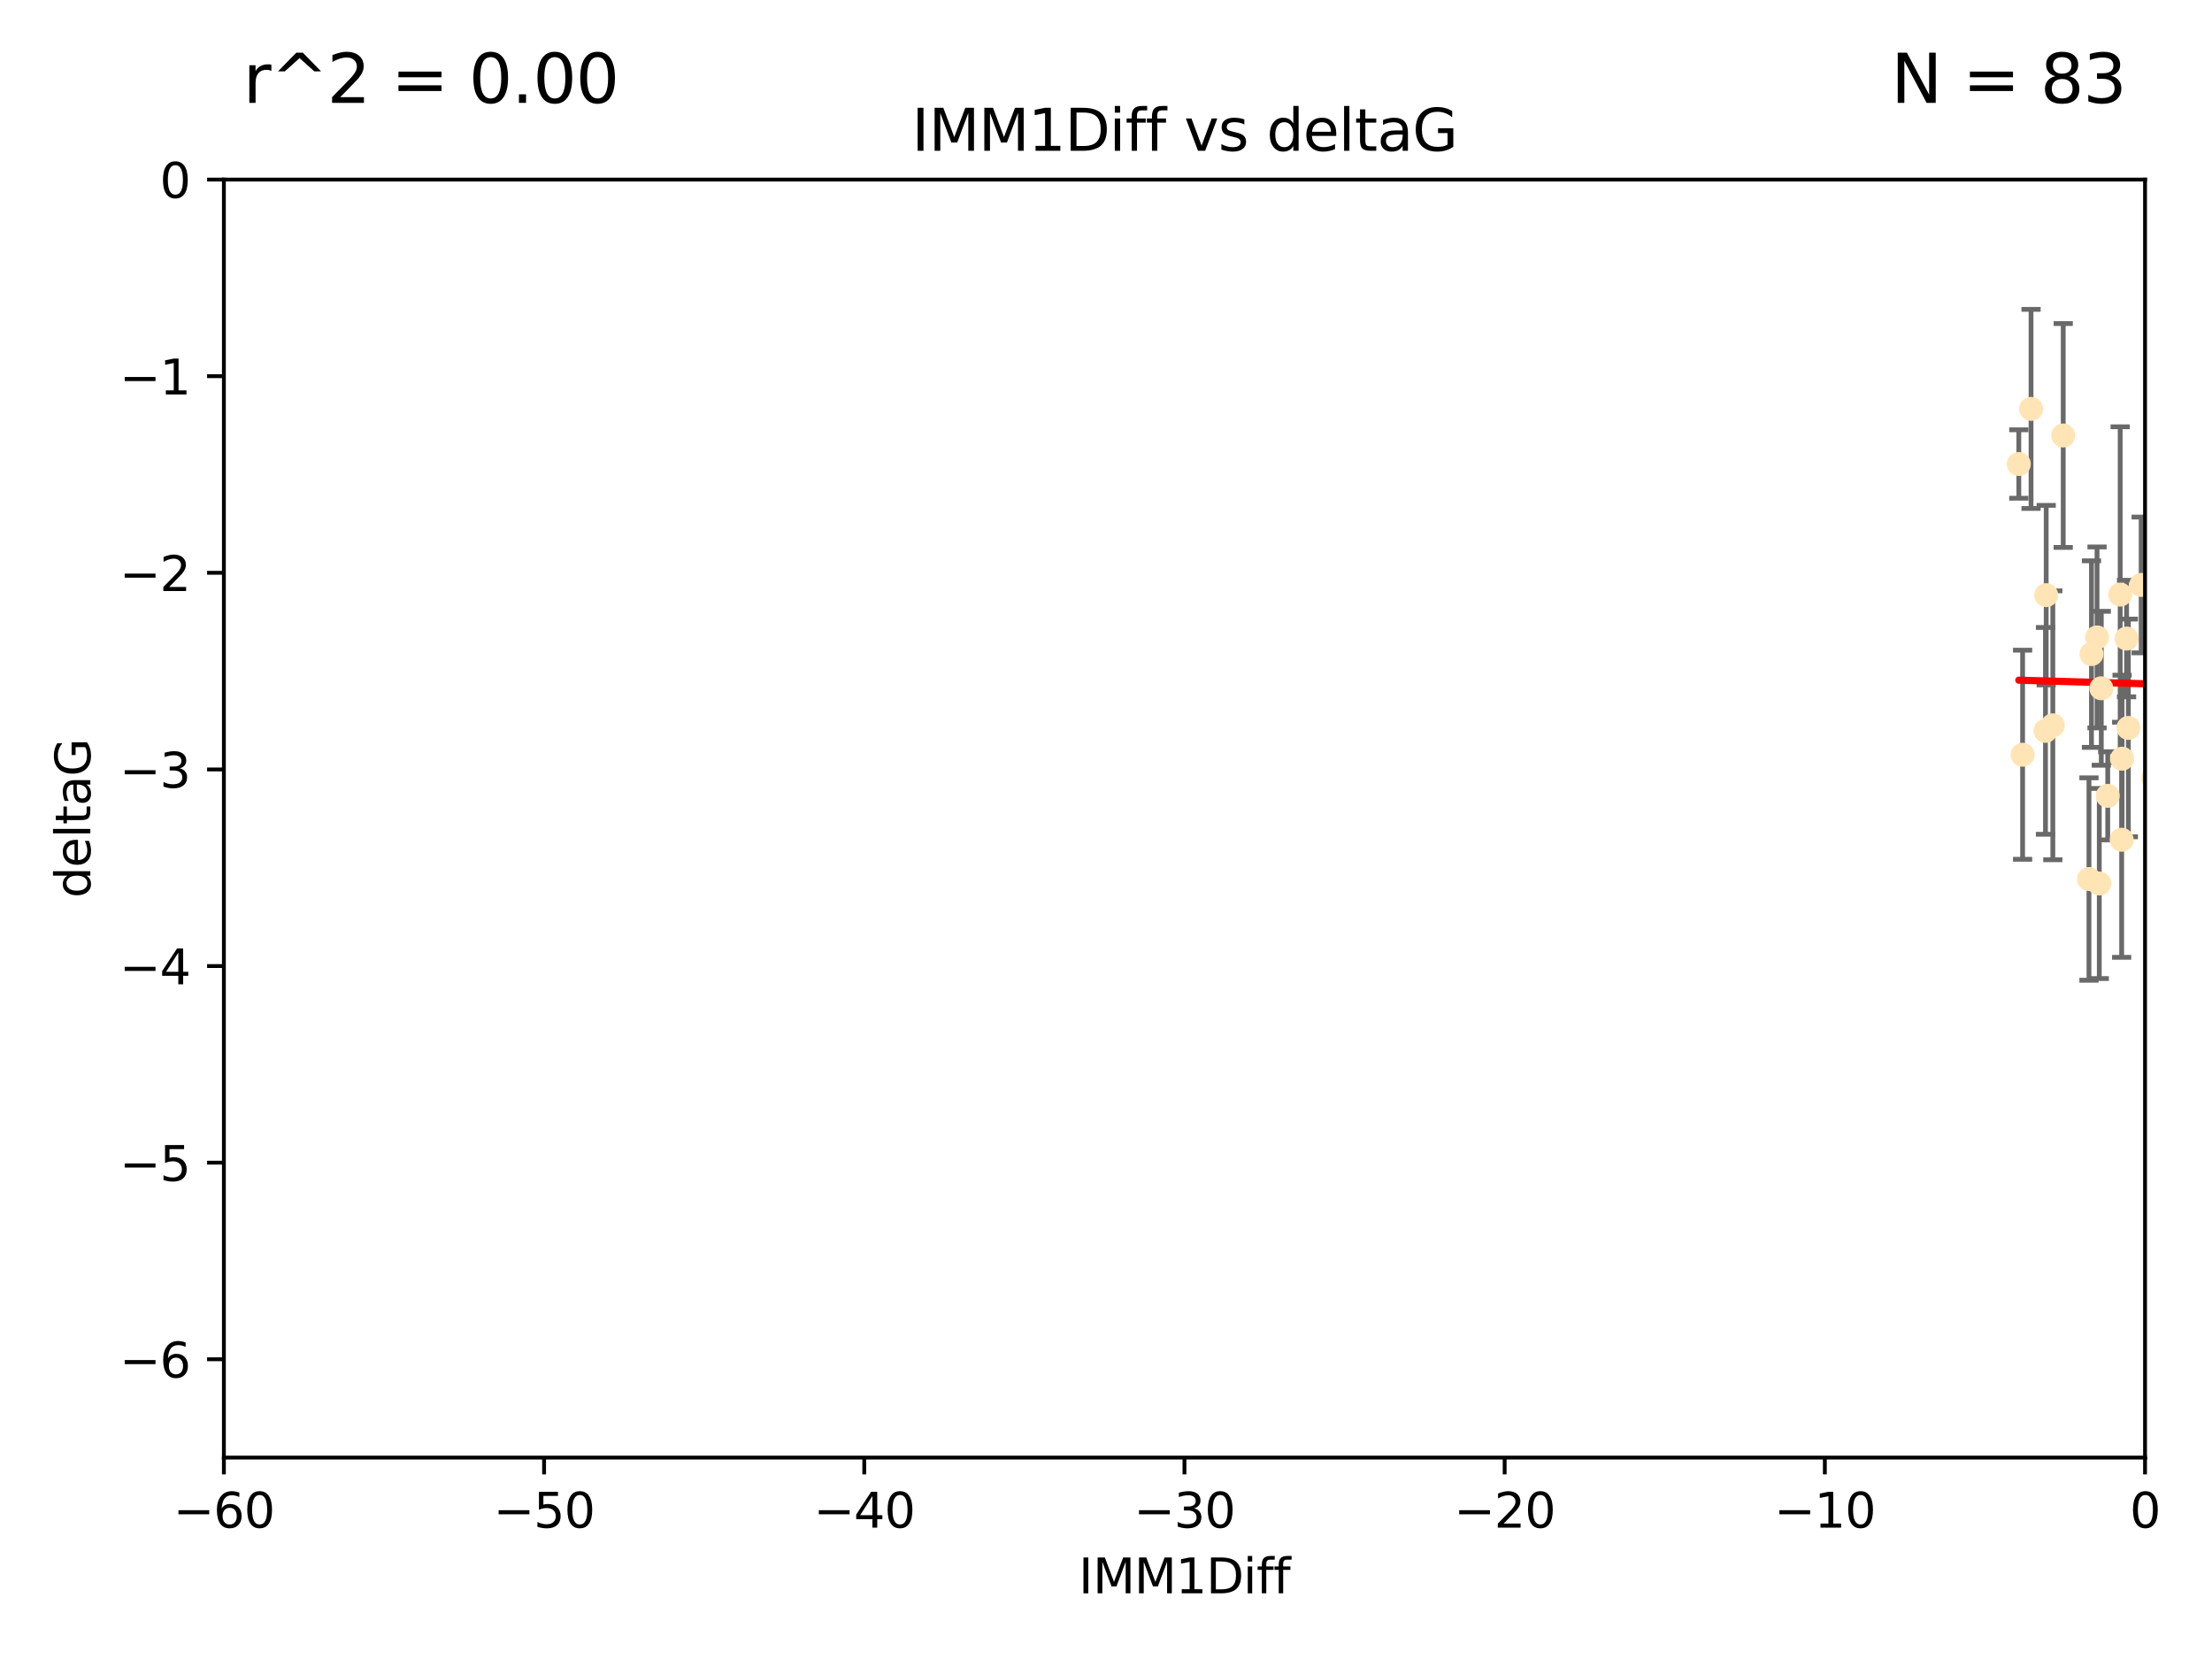 <?xml version="1.0" encoding="utf-8" standalone="no"?>
<!DOCTYPE svg PUBLIC "-//W3C//DTD SVG 1.1//EN"
  "http://www.w3.org/Graphics/SVG/1.1/DTD/svg11.dtd">
<svg xmlns:xlink="http://www.w3.org/1999/xlink" width="460.8pt" height="345.6pt" viewBox="0 0 460.8 345.6" xmlns="http://www.w3.org/2000/svg" version="1.1">
 <defs>
  <style type="text/css">*{stroke-linejoin: round; stroke-linecap: butt}</style>
 </defs>
 <g id="figure_1">
  <g id="patch_1">
   <path d="M 0 345.6 
L 460.8 345.6 
L 460.8 0 
L 0 0 
z
" style="fill: #ffffff"/>
  </g>
  <g id="axes_1">
   <g id="patch_2">
    <path d="M 46.64 303.64 
L 446.85 303.64 
L 446.85 37.411 
L 46.64 37.411 
z
" style="fill: #ffffff"/>
   </g>
   <g id="PathCollection_1">
    <defs>
     <path id="md5a62f8b36" d="M 0 1.118 
C 0.297 1.118 0.581 1 0.791 0.791 
C 1 0.581 1.118 0.297 1.118 0 
C 1.118 -0.297 1 -0.581 0.791 -0.791 
C 0.581 -1 0.297 -1.118 0 -1.118 
C -0.297 -1.118 -0.581 -1 -0.791 -0.791 
C -1 -0.581 -1.118 -0.297 -1.118 0 
C -1.118 0.297 -1 0.581 -0.791 0.791 
C -0.581 1 -0.297 1.118 0 1.118 
z
" style="stroke: #ffe4b5"/>
    </defs>
    <g clip-path="url(#p3638046642)">
     <use xlink:href="#md5a62f8b36" x="427.64" y="151.093" style="fill: #ffe4b5; stroke: #ffe4b5"/>
     <use xlink:href="#md5a62f8b36" x="448.611" y="162.096" style="fill: #ffe4b5; stroke: #ffe4b5"/>
     <use xlink:href="#md5a62f8b36" x="473.417" y="149.269" style="fill: #ffe4b5; stroke: #ffe4b5"/>
     <use xlink:href="#md5a62f8b36" x="420.556" y="96.663" style="fill: #ffe4b5; stroke: #ffe4b5"/>
     <use xlink:href="#md5a62f8b36" x="456.075" y="139.451" style="fill: #ffe4b5; stroke: #ffe4b5"/>
     <use xlink:href="#md5a62f8b36" x="453.307" y="163.605" style="fill: #ffe4b5; stroke: #ffe4b5"/>
     <use xlink:href="#md5a62f8b36" x="480.368" y="144.895" style="fill: #ffe4b5; stroke: #ffe4b5"/>
     <use xlink:href="#md5a62f8b36" x="437.318" y="184.051" style="fill: #ffe4b5; stroke: #ffe4b5"/>
     <use xlink:href="#md5a62f8b36" x="436.851" y="132.789" style="fill: #ffe4b5; stroke: #ffe4b5"/>
     <use xlink:href="#md5a62f8b36" x="495.335" y="173.104" style="fill: #ffe4b5; stroke: #ffe4b5"/>
     <use xlink:href="#md5a62f8b36" x="514.279" y="147.394" style="fill: #ffe4b5; stroke: #ffe4b5"/>
     <use xlink:href="#md5a62f8b36" x="439.079" y="165.786" style="fill: #ffe4b5; stroke: #ffe4b5"/>
     <use xlink:href="#md5a62f8b36" x="426.259" y="123.979" style="fill: #ffe4b5; stroke: #ffe4b5"/>
     <use xlink:href="#md5a62f8b36" x="459.583" y="178.178" style="fill: #ffe4b5; stroke: #ffe4b5"/>
     <use xlink:href="#md5a62f8b36" x="452.9" y="183.504" style="fill: #ffe4b5; stroke: #ffe4b5"/>
     <use xlink:href="#md5a62f8b36" x="451.092" y="124.776" style="fill: #ffe4b5; stroke: #ffe4b5"/>
     <use xlink:href="#md5a62f8b36" x="435.691" y="136.255" style="fill: #ffe4b5; stroke: #ffe4b5"/>
     <use xlink:href="#md5a62f8b36" x="435.171" y="183.119" style="fill: #ffe4b5; stroke: #ffe4b5"/>
     <use xlink:href="#md5a62f8b36" x="477.246" y="180.314" style="fill: #ffe4b5; stroke: #ffe4b5"/>
     <use xlink:href="#md5a62f8b36" x="475.879" y="80.785" style="fill: #ffe4b5; stroke: #ffe4b5"/>
     <use xlink:href="#md5a62f8b36" x="491.8" y="172.492" style="fill: #ffe4b5; stroke: #ffe4b5"/>
     <use xlink:href="#md5a62f8b36" x="426.112" y="152.255" style="fill: #ffe4b5; stroke: #ffe4b5"/>
     <use xlink:href="#md5a62f8b36" x="496.436" y="148.435" style="fill: #ffe4b5; stroke: #ffe4b5"/>
     <use xlink:href="#md5a62f8b36" x="443.375" y="151.642" style="fill: #ffe4b5; stroke: #ffe4b5"/>
     <use xlink:href="#md5a62f8b36" x="442.067" y="158.047" style="fill: #ffe4b5; stroke: #ffe4b5"/>
     <use xlink:href="#md5a62f8b36" x="429.808" y="90.72" style="fill: #ffe4b5; stroke: #ffe4b5"/>
     <use xlink:href="#md5a62f8b36" x="423.104" y="85.179" style="fill: #ffe4b5; stroke: #ffe4b5"/>
     <use xlink:href="#md5a62f8b36" x="437.739" y="143.381" style="fill: #ffe4b5; stroke: #ffe4b5"/>
     <use xlink:href="#md5a62f8b36" x="441.981" y="174.94" style="fill: #ffe4b5; stroke: #ffe4b5"/>
     <use xlink:href="#md5a62f8b36" x="500.898" y="172.182" style="fill: #ffe4b5; stroke: #ffe4b5"/>
     <use xlink:href="#md5a62f8b36" x="421.343" y="157.227" style="fill: #ffe4b5; stroke: #ffe4b5"/>
     <use xlink:href="#md5a62f8b36" x="475.125" y="89.537" style="fill: #ffe4b5; stroke: #ffe4b5"/>
     <use xlink:href="#md5a62f8b36" x="537.177" y="120.882" style="fill: #ffe4b5; stroke: #ffe4b5"/>
     <use xlink:href="#md5a62f8b36" x="477.153" y="104.354" style="fill: #ffe4b5; stroke: #ffe4b5"/>
     <use xlink:href="#md5a62f8b36" x="525.851" y="128.636" style="fill: #ffe4b5; stroke: #ffe4b5"/>
     <use xlink:href="#md5a62f8b36" x="484.717" y="194.346" style="fill: #ffe4b5; stroke: #ffe4b5"/>
     <use xlink:href="#md5a62f8b36" x="490.093" y="161.2" style="fill: #ffe4b5; stroke: #ffe4b5"/>
     <use xlink:href="#md5a62f8b36" x="446.043" y="121.852" style="fill: #ffe4b5; stroke: #ffe4b5"/>
     <use xlink:href="#md5a62f8b36" x="441.674" y="123.863" style="fill: #ffe4b5; stroke: #ffe4b5"/>
     <use xlink:href="#md5a62f8b36" x="476.219" y="186.716" style="fill: #ffe4b5; stroke: #ffe4b5"/>
     <use xlink:href="#md5a62f8b36" x="480.828" y="114.041" style="fill: #ffe4b5; stroke: #ffe4b5"/>
     <use xlink:href="#md5a62f8b36" x="476.005" y="145.992" style="fill: #ffe4b5; stroke: #ffe4b5"/>
     <use xlink:href="#md5a62f8b36" x="491.253" y="95.517" style="fill: #ffe4b5; stroke: #ffe4b5"/>
     <use xlink:href="#md5a62f8b36" x="536.23" y="151.902" style="fill: #ffe4b5; stroke: #ffe4b5"/>
     <use xlink:href="#md5a62f8b36" x="512.671" y="181.362" style="fill: #ffe4b5; stroke: #ffe4b5"/>
     <use xlink:href="#md5a62f8b36" x="541.686" y="158.751" style="fill: #ffe4b5; stroke: #ffe4b5"/>
     <use xlink:href="#md5a62f8b36" x="512.571" y="157.648" style="fill: #ffe4b5; stroke: #ffe4b5"/>
     <use xlink:href="#md5a62f8b36" x="494.622" y="145.693" style="fill: #ffe4b5; stroke: #ffe4b5"/>
     <use xlink:href="#md5a62f8b36" x="509.73" y="165.056" style="fill: #ffe4b5; stroke: #ffe4b5"/>
     <use xlink:href="#md5a62f8b36" x="449.872" y="96.489" style="fill: #ffe4b5; stroke: #ffe4b5"/>
     <use xlink:href="#md5a62f8b36" x="501.359" y="87.252" style="fill: #ffe4b5; stroke: #ffe4b5"/>
     <use xlink:href="#md5a62f8b36" x="500.645" y="166.628" style="fill: #ffe4b5; stroke: #ffe4b5"/>
     <use xlink:href="#md5a62f8b36" x="443.001" y="133.023" style="fill: #ffe4b5; stroke: #ffe4b5"/>
     <use xlink:href="#md5a62f8b36" x="452.306" y="149.679" style="fill: #ffe4b5; stroke: #ffe4b5"/>
     <use xlink:href="#md5a62f8b36" x="518.267" y="153.164" style="fill: #ffe4b5; stroke: #ffe4b5"/>
     <use xlink:href="#md5a62f8b36" x="508.916" y="149.646" style="fill: #ffe4b5; stroke: #ffe4b5"/>
     <use xlink:href="#md5a62f8b36" x="576.658" y="156.886" style="fill: #ffe4b5; stroke: #ffe4b5"/>
     <use xlink:href="#md5a62f8b36" x="491.447" y="170.054" style="fill: #ffe4b5; stroke: #ffe4b5"/>
     <use xlink:href="#md5a62f8b36" x="516.52" y="177.992" style="fill: #ffe4b5; stroke: #ffe4b5"/>
     <use xlink:href="#md5a62f8b36" x="506.335" y="53.134" style="fill: #ffe4b5; stroke: #ffe4b5"/>
     <use xlink:href="#md5a62f8b36" x="494.275" y="179.162" style="fill: #ffe4b5; stroke: #ffe4b5"/>
     <use xlink:href="#md5a62f8b36" x="545.502" y="91.447" style="fill: #ffe4b5; stroke: #ffe4b5"/>
     <use xlink:href="#md5a62f8b36" x="450.138" y="177.822" style="fill: #ffe4b5; stroke: #ffe4b5"/>
     <use xlink:href="#md5a62f8b36" x="516.96" y="168.063" style="fill: #ffe4b5; stroke: #ffe4b5"/>
     <use xlink:href="#md5a62f8b36" x="546.949" y="135.858" style="fill: #ffe4b5; stroke: #ffe4b5"/>
     <use xlink:href="#md5a62f8b36" x="503.406" y="150.623" style="fill: #ffe4b5; stroke: #ffe4b5"/>
     <use xlink:href="#md5a62f8b36" x="531.441" y="105.906" style="fill: #ffe4b5; stroke: #ffe4b5"/>
     <use xlink:href="#md5a62f8b36" x="500.865" y="72.868" style="fill: #ffe4b5; stroke: #ffe4b5"/>
     <use xlink:href="#md5a62f8b36" x="504.133" y="145.375" style="fill: #ffe4b5; stroke: #ffe4b5"/>
     <use xlink:href="#md5a62f8b36" x="557.601" y="124.229" style="fill: #ffe4b5; stroke: #ffe4b5"/>
     <use xlink:href="#md5a62f8b36" x="557.081" y="161.352" style="fill: #ffe4b5; stroke: #ffe4b5"/>
     <use xlink:href="#md5a62f8b36" x="575.618" y="164.883" style="fill: #ffe4b5; stroke: #ffe4b5"/>
     <use xlink:href="#md5a62f8b36" x="564.178" y="192.085" style="fill: #ffe4b5; stroke: #ffe4b5"/>
     <use xlink:href="#md5a62f8b36" x="551.238" y="172.978" style="fill: #ffe4b5; stroke: #ffe4b5"/>
     <use xlink:href="#md5a62f8b36" x="505.561" y="127.806" style="fill: #ffe4b5; stroke: #ffe4b5"/>
     <use xlink:href="#md5a62f8b36" x="567.353" y="170.031" style="fill: #ffe4b5; stroke: #ffe4b5"/>
     <use xlink:href="#md5a62f8b36" x="507.522" y="140.551" style="fill: #ffe4b5; stroke: #ffe4b5"/>
     <use xlink:href="#md5a62f8b36" x="573.977" y="123.978" style="fill: #ffe4b5; stroke: #ffe4b5"/>
     <use xlink:href="#md5a62f8b36" x="636.87" y="169.85" style="fill: #ffe4b5; stroke: #ffe4b5"/>
     <use xlink:href="#md5a62f8b36" x="561.664" y="111.051" style="fill: #ffe4b5; stroke: #ffe4b5"/>
     <use xlink:href="#md5a62f8b36" x="596.689" y="134.525" style="fill: #ffe4b5; stroke: #ffe4b5"/>
     <use xlink:href="#md5a62f8b36" x="613.117" y="126.704" style="fill: #ffe4b5; stroke: #ffe4b5"/>
     <use xlink:href="#md5a62f8b36" x="593.2" y="138.567" style="fill: #ffe4b5; stroke: #ffe4b5"/>
    </g>
   </g>
   <g id="matplotlib.axis_1">
    <g id="xtick_1">
     <g id="line2d_1">
      <defs>
       <path id="me24c204936" d="M 0 0 
L 0 3.5 
" style="stroke: #000000; stroke-width: 0.8"/>
      </defs>
      <g>
       <use xlink:href="#me24c204936" x="46.64" y="303.64" style="stroke: #000000; stroke-width: 0.8"/>
      </g>
     </g>
     <g id="text_1">
      <!-- −60 -->
      <g transform="translate(36.088 318.238)scale(0.1 -0.1)">
       <defs>
        <path id="DejaVuSans-2212" d="M 678 2272 
L 4684 2272 
L 4684 1741 
L 678 1741 
L 678 2272 
z
" transform="scale(0.016)"/>
        <path id="DejaVuSans-36" d="M 2113 2584 
Q 1688 2584 1439 2293 
Q 1191 2003 1191 1497 
Q 1191 994 1439 701 
Q 1688 409 2113 409 
Q 2538 409 2786 701 
Q 3034 994 3034 1497 
Q 3034 2003 2786 2293 
Q 2538 2584 2113 2584 
z
M 3366 4563 
L 3366 3988 
Q 3128 4100 2886 4159 
Q 2644 4219 2406 4219 
Q 1781 4219 1451 3797 
Q 1122 3375 1075 2522 
Q 1259 2794 1537 2939 
Q 1816 3084 2150 3084 
Q 2853 3084 3261 2657 
Q 3669 2231 3669 1497 
Q 3669 778 3244 343 
Q 2819 -91 2113 -91 
Q 1303 -91 875 529 
Q 447 1150 447 2328 
Q 447 3434 972 4092 
Q 1497 4750 2381 4750 
Q 2619 4750 2861 4703 
Q 3103 4656 3366 4563 
z
" transform="scale(0.016)"/>
        <path id="DejaVuSans-30" d="M 2034 4250 
Q 1547 4250 1301 3770 
Q 1056 3291 1056 2328 
Q 1056 1369 1301 889 
Q 1547 409 2034 409 
Q 2525 409 2770 889 
Q 3016 1369 3016 2328 
Q 3016 3291 2770 3770 
Q 2525 4250 2034 4250 
z
M 2034 4750 
Q 2819 4750 3233 4129 
Q 3647 3509 3647 2328 
Q 3647 1150 3233 529 
Q 2819 -91 2034 -91 
Q 1250 -91 836 529 
Q 422 1150 422 2328 
Q 422 3509 836 4129 
Q 1250 4750 2034 4750 
z
" transform="scale(0.016)"/>
       </defs>
       <use xlink:href="#DejaVuSans-2212"/>
       <use xlink:href="#DejaVuSans-36" x="83.789"/>
       <use xlink:href="#DejaVuSans-30" x="147.412"/>
      </g>
     </g>
    </g>
    <g id="xtick_2">
     <g id="line2d_2">
      <g>
       <use xlink:href="#me24c204936" x="113.342" y="303.64" style="stroke: #000000; stroke-width: 0.8"/>
      </g>
     </g>
     <g id="text_2">
      <!-- −50 -->
      <g transform="translate(102.789 318.238)scale(0.1 -0.1)">
       <defs>
        <path id="DejaVuSans-35" d="M 691 4666 
L 3169 4666 
L 3169 4134 
L 1269 4134 
L 1269 2991 
Q 1406 3038 1543 3061 
Q 1681 3084 1819 3084 
Q 2600 3084 3056 2656 
Q 3513 2228 3513 1497 
Q 3513 744 3044 326 
Q 2575 -91 1722 -91 
Q 1428 -91 1123 -41 
Q 819 9 494 109 
L 494 744 
Q 775 591 1075 516 
Q 1375 441 1709 441 
Q 2250 441 2565 725 
Q 2881 1009 2881 1497 
Q 2881 1984 2565 2268 
Q 2250 2553 1709 2553 
Q 1456 2553 1204 2497 
Q 953 2441 691 2322 
L 691 4666 
z
" transform="scale(0.016)"/>
       </defs>
       <use xlink:href="#DejaVuSans-2212"/>
       <use xlink:href="#DejaVuSans-35" x="83.789"/>
       <use xlink:href="#DejaVuSans-30" x="147.412"/>
      </g>
     </g>
    </g>
    <g id="xtick_3">
     <g id="line2d_3">
      <g>
       <use xlink:href="#me24c204936" x="180.043" y="303.64" style="stroke: #000000; stroke-width: 0.8"/>
      </g>
     </g>
     <g id="text_3">
      <!-- −40 -->
      <g transform="translate(169.491 318.238)scale(0.1 -0.1)">
       <defs>
        <path id="DejaVuSans-34" d="M 2419 4116 
L 825 1625 
L 2419 1625 
L 2419 4116 
z
M 2253 4666 
L 3047 4666 
L 3047 1625 
L 3713 1625 
L 3713 1100 
L 3047 1100 
L 3047 0 
L 2419 0 
L 2419 1100 
L 313 1100 
L 313 1709 
L 2253 4666 
z
" transform="scale(0.016)"/>
       </defs>
       <use xlink:href="#DejaVuSans-2212"/>
       <use xlink:href="#DejaVuSans-34" x="83.789"/>
       <use xlink:href="#DejaVuSans-30" x="147.412"/>
      </g>
     </g>
    </g>
    <g id="xtick_4">
     <g id="line2d_4">
      <g>
       <use xlink:href="#me24c204936" x="246.745" y="303.64" style="stroke: #000000; stroke-width: 0.8"/>
      </g>
     </g>
     <g id="text_4">
      <!-- −30 -->
      <g transform="translate(236.193 318.238)scale(0.1 -0.1)">
       <defs>
        <path id="DejaVuSans-33" d="M 2597 2516 
Q 3050 2419 3304 2112 
Q 3559 1806 3559 1356 
Q 3559 666 3084 287 
Q 2609 -91 1734 -91 
Q 1441 -91 1130 -33 
Q 819 25 488 141 
L 488 750 
Q 750 597 1062 519 
Q 1375 441 1716 441 
Q 2309 441 2620 675 
Q 2931 909 2931 1356 
Q 2931 1769 2642 2001 
Q 2353 2234 1838 2234 
L 1294 2234 
L 1294 2753 
L 1863 2753 
Q 2328 2753 2575 2939 
Q 2822 3125 2822 3475 
Q 2822 3834 2567 4026 
Q 2313 4219 1838 4219 
Q 1578 4219 1281 4162 
Q 984 4106 628 3988 
L 628 4550 
Q 988 4650 1302 4700 
Q 1616 4750 1894 4750 
Q 2613 4750 3031 4423 
Q 3450 4097 3450 3541 
Q 3450 3153 3228 2886 
Q 3006 2619 2597 2516 
z
" transform="scale(0.016)"/>
       </defs>
       <use xlink:href="#DejaVuSans-2212"/>
       <use xlink:href="#DejaVuSans-33" x="83.789"/>
       <use xlink:href="#DejaVuSans-30" x="147.412"/>
      </g>
     </g>
    </g>
    <g id="xtick_5">
     <g id="line2d_5">
      <g>
       <use xlink:href="#me24c204936" x="313.447" y="303.64" style="stroke: #000000; stroke-width: 0.8"/>
      </g>
     </g>
     <g id="text_5">
      <!-- −20 -->
      <g transform="translate(302.894 318.238)scale(0.1 -0.1)">
       <defs>
        <path id="DejaVuSans-32" d="M 1228 531 
L 3431 531 
L 3431 0 
L 469 0 
L 469 531 
Q 828 903 1448 1529 
Q 2069 2156 2228 2338 
Q 2531 2678 2651 2914 
Q 2772 3150 2772 3378 
Q 2772 3750 2511 3984 
Q 2250 4219 1831 4219 
Q 1534 4219 1204 4116 
Q 875 4013 500 3803 
L 500 4441 
Q 881 4594 1212 4672 
Q 1544 4750 1819 4750 
Q 2544 4750 2975 4387 
Q 3406 4025 3406 3419 
Q 3406 3131 3298 2873 
Q 3191 2616 2906 2266 
Q 2828 2175 2409 1742 
Q 1991 1309 1228 531 
z
" transform="scale(0.016)"/>
       </defs>
       <use xlink:href="#DejaVuSans-2212"/>
       <use xlink:href="#DejaVuSans-32" x="83.789"/>
       <use xlink:href="#DejaVuSans-30" x="147.412"/>
      </g>
     </g>
    </g>
    <g id="xtick_6">
     <g id="line2d_6">
      <g>
       <use xlink:href="#me24c204936" x="380.148" y="303.64" style="stroke: #000000; stroke-width: 0.8"/>
      </g>
     </g>
     <g id="text_6">
      <!-- −10 -->
      <g transform="translate(369.596 318.238)scale(0.1 -0.1)">
       <defs>
        <path id="DejaVuSans-31" d="M 794 531 
L 1825 531 
L 1825 4091 
L 703 3866 
L 703 4441 
L 1819 4666 
L 2450 4666 
L 2450 531 
L 3481 531 
L 3481 0 
L 794 0 
L 794 531 
z
" transform="scale(0.016)"/>
       </defs>
       <use xlink:href="#DejaVuSans-2212"/>
       <use xlink:href="#DejaVuSans-31" x="83.789"/>
       <use xlink:href="#DejaVuSans-30" x="147.412"/>
      </g>
     </g>
    </g>
    <g id="xtick_7">
     <g id="line2d_7">
      <g>
       <use xlink:href="#me24c204936" x="446.85" y="303.64" style="stroke: #000000; stroke-width: 0.8"/>
      </g>
     </g>
     <g id="text_7">
      <!-- 0 -->
      <g transform="translate(443.669 318.238)scale(0.1 -0.1)">
       <use xlink:href="#DejaVuSans-30"/>
      </g>
     </g>
    </g>
    <g id="text_8">
     <!-- IMM1Diff -->
     <g transform="translate(224.701 331.917)scale(0.1 -0.1)">
      <defs>
       <path id="DejaVuSans-49" d="M 628 4666 
L 1259 4666 
L 1259 0 
L 628 0 
L 628 4666 
z
" transform="scale(0.016)"/>
       <path id="DejaVuSans-4d" d="M 628 4666 
L 1569 4666 
L 2759 1491 
L 3956 4666 
L 4897 4666 
L 4897 0 
L 4281 0 
L 4281 4097 
L 3078 897 
L 2444 897 
L 1241 4097 
L 1241 0 
L 628 0 
L 628 4666 
z
" transform="scale(0.016)"/>
       <path id="DejaVuSans-44" d="M 1259 4147 
L 1259 519 
L 2022 519 
Q 2988 519 3436 956 
Q 3884 1394 3884 2338 
Q 3884 3275 3436 3711 
Q 2988 4147 2022 4147 
L 1259 4147 
z
M 628 4666 
L 1925 4666 
Q 3281 4666 3915 4102 
Q 4550 3538 4550 2338 
Q 4550 1131 3912 565 
Q 3275 0 1925 0 
L 628 0 
L 628 4666 
z
" transform="scale(0.016)"/>
       <path id="DejaVuSans-69" d="M 603 3500 
L 1178 3500 
L 1178 0 
L 603 0 
L 603 3500 
z
M 603 4863 
L 1178 4863 
L 1178 4134 
L 603 4134 
L 603 4863 
z
" transform="scale(0.016)"/>
       <path id="DejaVuSans-66" d="M 2375 4863 
L 2375 4384 
L 1825 4384 
Q 1516 4384 1395 4259 
Q 1275 4134 1275 3809 
L 1275 3500 
L 2222 3500 
L 2222 3053 
L 1275 3053 
L 1275 0 
L 697 0 
L 697 3053 
L 147 3053 
L 147 3500 
L 697 3500 
L 697 3744 
Q 697 4328 969 4595 
Q 1241 4863 1831 4863 
L 2375 4863 
z
" transform="scale(0.016)"/>
      </defs>
      <use xlink:href="#DejaVuSans-49"/>
      <use xlink:href="#DejaVuSans-4d" x="29.492"/>
      <use xlink:href="#DejaVuSans-4d" x="115.771"/>
      <use xlink:href="#DejaVuSans-31" x="202.051"/>
      <use xlink:href="#DejaVuSans-44" x="265.674"/>
      <use xlink:href="#DejaVuSans-69" x="342.676"/>
      <use xlink:href="#DejaVuSans-66" x="370.459"/>
      <use xlink:href="#DejaVuSans-66" x="405.664"/>
     </g>
    </g>
   </g>
   <g id="matplotlib.axis_2">
    <g id="ytick_1">
     <g id="line2d_8">
      <defs>
       <path id="m5113b90ae2" d="M 0 0 
L -3.5 0 
" style="stroke: #000000; stroke-width: 0.8"/>
      </defs>
      <g>
       <use xlink:href="#m5113b90ae2" x="46.64" y="283.161" style="stroke: #000000; stroke-width: 0.8"/>
      </g>
     </g>
     <g id="text_9">
      <!-- −6 -->
      <g transform="translate(24.898 286.96)scale(0.1 -0.1)">
       <use xlink:href="#DejaVuSans-2212"/>
       <use xlink:href="#DejaVuSans-36" x="83.789"/>
      </g>
     </g>
    </g>
    <g id="ytick_2">
     <g id="line2d_9">
      <g>
       <use xlink:href="#m5113b90ae2" x="46.64" y="242.203" style="stroke: #000000; stroke-width: 0.8"/>
      </g>
     </g>
     <g id="text_10">
      <!-- −5 -->
      <g transform="translate(24.898 246.002)scale(0.1 -0.1)">
       <use xlink:href="#DejaVuSans-2212"/>
       <use xlink:href="#DejaVuSans-35" x="83.789"/>
      </g>
     </g>
    </g>
    <g id="ytick_3">
     <g id="line2d_10">
      <g>
       <use xlink:href="#m5113b90ae2" x="46.64" y="201.244" style="stroke: #000000; stroke-width: 0.8"/>
      </g>
     </g>
     <g id="text_11">
      <!-- −4 -->
      <g transform="translate(24.898 205.044)scale(0.1 -0.1)">
       <use xlink:href="#DejaVuSans-2212"/>
       <use xlink:href="#DejaVuSans-34" x="83.789"/>
      </g>
     </g>
    </g>
    <g id="ytick_4">
     <g id="line2d_11">
      <g>
       <use xlink:href="#m5113b90ae2" x="46.64" y="160.286" style="stroke: #000000; stroke-width: 0.8"/>
      </g>
     </g>
     <g id="text_12">
      <!-- −3 -->
      <g transform="translate(24.898 164.085)scale(0.1 -0.1)">
       <use xlink:href="#DejaVuSans-2212"/>
       <use xlink:href="#DejaVuSans-33" x="83.789"/>
      </g>
     </g>
    </g>
    <g id="ytick_5">
     <g id="line2d_12">
      <g>
       <use xlink:href="#m5113b90ae2" x="46.64" y="119.328" style="stroke: #000000; stroke-width: 0.8"/>
      </g>
     </g>
     <g id="text_13">
      <!-- −2 -->
      <g transform="translate(24.898 123.127)scale(0.1 -0.1)">
       <use xlink:href="#DejaVuSans-2212"/>
       <use xlink:href="#DejaVuSans-32" x="83.789"/>
      </g>
     </g>
    </g>
    <g id="ytick_6">
     <g id="line2d_13">
      <g>
       <use xlink:href="#m5113b90ae2" x="46.64" y="78.369" style="stroke: #000000; stroke-width: 0.8"/>
      </g>
     </g>
     <g id="text_14">
      <!-- −1 -->
      <g transform="translate(24.898 82.169)scale(0.1 -0.1)">
       <use xlink:href="#DejaVuSans-2212"/>
       <use xlink:href="#DejaVuSans-31" x="83.789"/>
      </g>
     </g>
    </g>
    <g id="ytick_7">
     <g id="line2d_14">
      <g>
       <use xlink:href="#m5113b90ae2" x="46.64" y="37.411" style="stroke: #000000; stroke-width: 0.8"/>
      </g>
     </g>
     <g id="text_15">
      <!-- 0 -->
      <g transform="translate(33.278 41.21)scale(0.1 -0.1)">
       <use xlink:href="#DejaVuSans-30"/>
      </g>
     </g>
    </g>
    <g id="text_16">
     <!-- deltaG -->
     <g transform="translate(18.818 187.064)rotate(-90)scale(0.1 -0.1)">
      <defs>
       <path id="DejaVuSans-64" d="M 2906 2969 
L 2906 4863 
L 3481 4863 
L 3481 0 
L 2906 0 
L 2906 525 
Q 2725 213 2448 61 
Q 2172 -91 1784 -91 
Q 1150 -91 751 415 
Q 353 922 353 1747 
Q 353 2572 751 3078 
Q 1150 3584 1784 3584 
Q 2172 3584 2448 3432 
Q 2725 3281 2906 2969 
z
M 947 1747 
Q 947 1113 1208 752 
Q 1469 391 1925 391 
Q 2381 391 2643 752 
Q 2906 1113 2906 1747 
Q 2906 2381 2643 2742 
Q 2381 3103 1925 3103 
Q 1469 3103 1208 2742 
Q 947 2381 947 1747 
z
" transform="scale(0.016)"/>
       <path id="DejaVuSans-65" d="M 3597 1894 
L 3597 1613 
L 953 1613 
Q 991 1019 1311 708 
Q 1631 397 2203 397 
Q 2534 397 2845 478 
Q 3156 559 3463 722 
L 3463 178 
Q 3153 47 2828 -22 
Q 2503 -91 2169 -91 
Q 1331 -91 842 396 
Q 353 884 353 1716 
Q 353 2575 817 3079 
Q 1281 3584 2069 3584 
Q 2775 3584 3186 3129 
Q 3597 2675 3597 1894 
z
M 3022 2063 
Q 3016 2534 2758 2815 
Q 2500 3097 2075 3097 
Q 1594 3097 1305 2825 
Q 1016 2553 972 2059 
L 3022 2063 
z
" transform="scale(0.016)"/>
       <path id="DejaVuSans-6c" d="M 603 4863 
L 1178 4863 
L 1178 0 
L 603 0 
L 603 4863 
z
" transform="scale(0.016)"/>
       <path id="DejaVuSans-74" d="M 1172 4494 
L 1172 3500 
L 2356 3500 
L 2356 3053 
L 1172 3053 
L 1172 1153 
Q 1172 725 1289 603 
Q 1406 481 1766 481 
L 2356 481 
L 2356 0 
L 1766 0 
Q 1100 0 847 248 
Q 594 497 594 1153 
L 594 3053 
L 172 3053 
L 172 3500 
L 594 3500 
L 594 4494 
L 1172 4494 
z
" transform="scale(0.016)"/>
       <path id="DejaVuSans-61" d="M 2194 1759 
Q 1497 1759 1228 1600 
Q 959 1441 959 1056 
Q 959 750 1161 570 
Q 1363 391 1709 391 
Q 2188 391 2477 730 
Q 2766 1069 2766 1631 
L 2766 1759 
L 2194 1759 
z
M 3341 1997 
L 3341 0 
L 2766 0 
L 2766 531 
Q 2569 213 2275 61 
Q 1981 -91 1556 -91 
Q 1019 -91 701 211 
Q 384 513 384 1019 
Q 384 1609 779 1909 
Q 1175 2209 1959 2209 
L 2766 2209 
L 2766 2266 
Q 2766 2663 2505 2880 
Q 2244 3097 1772 3097 
Q 1472 3097 1187 3025 
Q 903 2953 641 2809 
L 641 3341 
Q 956 3463 1253 3523 
Q 1550 3584 1831 3584 
Q 2591 3584 2966 3190 
Q 3341 2797 3341 1997 
z
" transform="scale(0.016)"/>
       <path id="DejaVuSans-47" d="M 3809 666 
L 3809 1919 
L 2778 1919 
L 2778 2438 
L 4434 2438 
L 4434 434 
Q 4069 175 3628 42 
Q 3188 -91 2688 -91 
Q 1594 -91 976 548 
Q 359 1188 359 2328 
Q 359 3472 976 4111 
Q 1594 4750 2688 4750 
Q 3144 4750 3555 4637 
Q 3966 4525 4313 4306 
L 4313 3634 
Q 3963 3931 3569 4081 
Q 3175 4231 2741 4231 
Q 1884 4231 1454 3753 
Q 1025 3275 1025 2328 
Q 1025 1384 1454 906 
Q 1884 428 2741 428 
Q 3075 428 3337 486 
Q 3600 544 3809 666 
z
" transform="scale(0.016)"/>
      </defs>
      <use xlink:href="#DejaVuSans-64"/>
      <use xlink:href="#DejaVuSans-65" x="63.477"/>
      <use xlink:href="#DejaVuSans-6c" x="125"/>
      <use xlink:href="#DejaVuSans-74" x="152.783"/>
      <use xlink:href="#DejaVuSans-61" x="191.992"/>
      <use xlink:href="#DejaVuSans-47" x="253.271"/>
     </g>
    </g>
   </g>
   <g id="LineCollection_1">
    <path d="M 427.64 179.105 
L 427.64 123.081 
" clip-path="url(#p3638046642)" style="fill: none; stroke: #696969"/>
    <path d="M 448.611 173.975 
L 448.611 150.217 
" clip-path="url(#p3638046642)" style="fill: none; stroke: #696969"/>
    <path clip-path="url(#p3638046642)" style="fill: none; stroke: #696969"/>
    <path d="M 420.556 103.791 
L 420.556 89.536 
" clip-path="url(#p3638046642)" style="fill: none; stroke: #696969"/>
    <path d="M 456.075 156.37 
L 456.075 122.532 
" clip-path="url(#p3638046642)" style="fill: none; stroke: #696969"/>
    <path d="M 453.307 187.546 
L 453.307 139.663 
" clip-path="url(#p3638046642)" style="fill: none; stroke: #696969"/>
    <path clip-path="url(#p3638046642)" style="fill: none; stroke: #696969"/>
    <path d="M 437.318 203.851 
L 437.318 164.251 
" clip-path="url(#p3638046642)" style="fill: none; stroke: #696969"/>
    <path d="M 436.851 151.638 
L 436.851 113.941 
" clip-path="url(#p3638046642)" style="fill: none; stroke: #696969"/>
    <path clip-path="url(#p3638046642)" style="fill: none; stroke: #696969"/>
    <path clip-path="url(#p3638046642)" style="fill: none; stroke: #696969"/>
    <path d="M 439.079 174.963 
L 439.079 156.61 
" clip-path="url(#p3638046642)" style="fill: none; stroke: #696969"/>
    <path d="M 426.259 142.677 
L 426.259 105.281 
" clip-path="url(#p3638046642)" style="fill: none; stroke: #696969"/>
    <path d="M 459.583 198.113 
L 459.583 158.243 
" clip-path="url(#p3638046642)" style="fill: none; stroke: #696969"/>
    <path d="M 452.9 205.282 
L 452.9 161.726 
" clip-path="url(#p3638046642)" style="fill: none; stroke: #696969"/>
    <path d="M 451.092 140.675 
L 451.092 108.877 
" clip-path="url(#p3638046642)" style="fill: none; stroke: #696969"/>
    <path d="M 435.691 155.687 
L 435.691 116.824 
" clip-path="url(#p3638046642)" style="fill: none; stroke: #696969"/>
    <path d="M 435.171 204.201 
L 435.171 162.037 
" clip-path="url(#p3638046642)" style="fill: none; stroke: #696969"/>
    <path clip-path="url(#p3638046642)" style="fill: none; stroke: #696969"/>
    <path clip-path="url(#p3638046642)" style="fill: none; stroke: #696969"/>
    <path clip-path="url(#p3638046642)" style="fill: none; stroke: #696969"/>
    <path d="M 426.112 173.799 
L 426.112 130.711 
" clip-path="url(#p3638046642)" style="fill: none; stroke: #696969"/>
    <path clip-path="url(#p3638046642)" style="fill: none; stroke: #696969"/>
    <path d="M 443.375 174.317 
L 443.375 128.967 
" clip-path="url(#p3638046642)" style="fill: none; stroke: #696969"/>
    <path d="M 442.067 175.437 
L 442.067 140.656 
" clip-path="url(#p3638046642)" style="fill: none; stroke: #696969"/>
    <path d="M 429.808 114.035 
L 429.808 67.406 
" clip-path="url(#p3638046642)" style="fill: none; stroke: #696969"/>
    <path d="M 423.104 105.914 
L 423.104 64.444 
" clip-path="url(#p3638046642)" style="fill: none; stroke: #696969"/>
    <path d="M 437.739 159.412 
L 437.739 127.349 
" clip-path="url(#p3638046642)" style="fill: none; stroke: #696969"/>
    <path d="M 441.981 199.428 
L 441.981 150.451 
" clip-path="url(#p3638046642)" style="fill: none; stroke: #696969"/>
    <path clip-path="url(#p3638046642)" style="fill: none; stroke: #696969"/>
    <path d="M 421.343 179.006 
L 421.343 135.448 
" clip-path="url(#p3638046642)" style="fill: none; stroke: #696969"/>
    <path clip-path="url(#p3638046642)" style="fill: none; stroke: #696969"/>
    <path clip-path="url(#p3638046642)" style="fill: none; stroke: #696969"/>
    <path clip-path="url(#p3638046642)" style="fill: none; stroke: #696969"/>
    <path clip-path="url(#p3638046642)" style="fill: none; stroke: #696969"/>
    <path clip-path="url(#p3638046642)" style="fill: none; stroke: #696969"/>
    <path clip-path="url(#p3638046642)" style="fill: none; stroke: #696969"/>
    <path d="M 446.043 135.998 
L 446.043 107.707 
" clip-path="url(#p3638046642)" style="fill: none; stroke: #696969"/>
    <path d="M 441.674 158.819 
L 441.674 88.907 
" clip-path="url(#p3638046642)" style="fill: none; stroke: #696969"/>
    <path clip-path="url(#p3638046642)" style="fill: none; stroke: #696969"/>
    <path clip-path="url(#p3638046642)" style="fill: none; stroke: #696969"/>
    <path clip-path="url(#p3638046642)" style="fill: none; stroke: #696969"/>
    <path clip-path="url(#p3638046642)" style="fill: none; stroke: #696969"/>
    <path clip-path="url(#p3638046642)" style="fill: none; stroke: #696969"/>
    <path clip-path="url(#p3638046642)" style="fill: none; stroke: #696969"/>
    <path clip-path="url(#p3638046642)" style="fill: none; stroke: #696969"/>
    <path clip-path="url(#p3638046642)" style="fill: none; stroke: #696969"/>
    <path clip-path="url(#p3638046642)" style="fill: none; stroke: #696969"/>
    <path clip-path="url(#p3638046642)" style="fill: none; stroke: #696969"/>
    <path d="M 449.872 115.182 
L 449.872 77.796 
" clip-path="url(#p3638046642)" style="fill: none; stroke: #696969"/>
    <path clip-path="url(#p3638046642)" style="fill: none; stroke: #696969"/>
    <path clip-path="url(#p3638046642)" style="fill: none; stroke: #696969"/>
    <path d="M 443.001 145.163 
L 443.001 120.882 
" clip-path="url(#p3638046642)" style="fill: none; stroke: #696969"/>
    <path d="M 452.306 189.845 
L 452.306 109.513 
" clip-path="url(#p3638046642)" style="fill: none; stroke: #696969"/>
    <path clip-path="url(#p3638046642)" style="fill: none; stroke: #696969"/>
    <path clip-path="url(#p3638046642)" style="fill: none; stroke: #696969"/>
    <path clip-path="url(#p3638046642)" style="fill: none; stroke: #696969"/>
    <path clip-path="url(#p3638046642)" style="fill: none; stroke: #696969"/>
    <path clip-path="url(#p3638046642)" style="fill: none; stroke: #696969"/>
    <path clip-path="url(#p3638046642)" style="fill: none; stroke: #696969"/>
    <path clip-path="url(#p3638046642)" style="fill: none; stroke: #696969"/>
    <path clip-path="url(#p3638046642)" style="fill: none; stroke: #696969"/>
    <path d="M 450.138 212.406 
L 450.138 143.238 
" clip-path="url(#p3638046642)" style="fill: none; stroke: #696969"/>
    <path clip-path="url(#p3638046642)" style="fill: none; stroke: #696969"/>
    <path clip-path="url(#p3638046642)" style="fill: none; stroke: #696969"/>
    <path clip-path="url(#p3638046642)" style="fill: none; stroke: #696969"/>
    <path clip-path="url(#p3638046642)" style="fill: none; stroke: #696969"/>
    <path clip-path="url(#p3638046642)" style="fill: none; stroke: #696969"/>
    <path clip-path="url(#p3638046642)" style="fill: none; stroke: #696969"/>
    <path clip-path="url(#p3638046642)" style="fill: none; stroke: #696969"/>
    <path clip-path="url(#p3638046642)" style="fill: none; stroke: #696969"/>
    <path clip-path="url(#p3638046642)" style="fill: none; stroke: #696969"/>
    <path clip-path="url(#p3638046642)" style="fill: none; stroke: #696969"/>
    <path clip-path="url(#p3638046642)" style="fill: none; stroke: #696969"/>
    <path clip-path="url(#p3638046642)" style="fill: none; stroke: #696969"/>
    <path clip-path="url(#p3638046642)" style="fill: none; stroke: #696969"/>
    <path clip-path="url(#p3638046642)" style="fill: none; stroke: #696969"/>
    <path clip-path="url(#p3638046642)" style="fill: none; stroke: #696969"/>
    <path clip-path="url(#p3638046642)" style="fill: none; stroke: #696969"/>
    <path clip-path="url(#p3638046642)" style="fill: none; stroke: #696969"/>
    <path clip-path="url(#p3638046642)" style="fill: none; stroke: #696969"/>
    <path clip-path="url(#p3638046642)" style="fill: none; stroke: #696969"/>
    <path clip-path="url(#p3638046642)" style="fill: none; stroke: #696969"/>
   </g>
   <g id="line2d_15">
    <defs>
     <path id="m1a0cb6f4e6" d="M 2 0 
L -2 -0 
" style="stroke: #696969"/>
    </defs>
    <g clip-path="url(#p3638046642)">
     <use xlink:href="#m1a0cb6f4e6" x="427.64" y="179.105" style="fill: #696969; stroke: #696969"/>
     <use xlink:href="#m1a0cb6f4e6" x="448.611" y="173.975" style="fill: #696969; stroke: #696969"/>
     <use xlink:href="#m1a0cb6f4e6" x="473.417" y="160.097" style="fill: #696969; stroke: #696969"/>
     <use xlink:href="#m1a0cb6f4e6" x="420.556" y="103.791" style="fill: #696969; stroke: #696969"/>
     <use xlink:href="#m1a0cb6f4e6" x="456.075" y="156.37" style="fill: #696969; stroke: #696969"/>
     <use xlink:href="#m1a0cb6f4e6" x="453.307" y="187.546" style="fill: #696969; stroke: #696969"/>
     <use xlink:href="#m1a0cb6f4e6" x="480.368" y="180.004" style="fill: #696969; stroke: #696969"/>
     <use xlink:href="#m1a0cb6f4e6" x="437.318" y="203.851" style="fill: #696969; stroke: #696969"/>
     <use xlink:href="#m1a0cb6f4e6" x="436.851" y="151.638" style="fill: #696969; stroke: #696969"/>
     <use xlink:href="#m1a0cb6f4e6" x="495.335" y="197.203" style="fill: #696969; stroke: #696969"/>
     <use xlink:href="#m1a0cb6f4e6" x="514.279" y="177.412" style="fill: #696969; stroke: #696969"/>
     <use xlink:href="#m1a0cb6f4e6" x="439.079" y="174.963" style="fill: #696969; stroke: #696969"/>
     <use xlink:href="#m1a0cb6f4e6" x="426.259" y="142.677" style="fill: #696969; stroke: #696969"/>
     <use xlink:href="#m1a0cb6f4e6" x="459.583" y="198.113" style="fill: #696969; stroke: #696969"/>
     <use xlink:href="#m1a0cb6f4e6" x="452.9" y="205.282" style="fill: #696969; stroke: #696969"/>
     <use xlink:href="#m1a0cb6f4e6" x="451.092" y="140.675" style="fill: #696969; stroke: #696969"/>
     <use xlink:href="#m1a0cb6f4e6" x="435.691" y="155.687" style="fill: #696969; stroke: #696969"/>
     <use xlink:href="#m1a0cb6f4e6" x="435.171" y="204.201" style="fill: #696969; stroke: #696969"/>
     <use xlink:href="#m1a0cb6f4e6" x="477.246" y="196.167" style="fill: #696969; stroke: #696969"/>
     <use xlink:href="#m1a0cb6f4e6" x="475.879" y="93.173" style="fill: #696969; stroke: #696969"/>
     <use xlink:href="#m1a0cb6f4e6" x="491.8" y="185.723" style="fill: #696969; stroke: #696969"/>
     <use xlink:href="#m1a0cb6f4e6" x="426.112" y="173.799" style="fill: #696969; stroke: #696969"/>
     <use xlink:href="#m1a0cb6f4e6" x="496.436" y="179.044" style="fill: #696969; stroke: #696969"/>
     <use xlink:href="#m1a0cb6f4e6" x="443.375" y="174.317" style="fill: #696969; stroke: #696969"/>
     <use xlink:href="#m1a0cb6f4e6" x="442.067" y="175.437" style="fill: #696969; stroke: #696969"/>
     <use xlink:href="#m1a0cb6f4e6" x="429.808" y="114.035" style="fill: #696969; stroke: #696969"/>
     <use xlink:href="#m1a0cb6f4e6" x="423.104" y="105.914" style="fill: #696969; stroke: #696969"/>
     <use xlink:href="#m1a0cb6f4e6" x="437.739" y="159.412" style="fill: #696969; stroke: #696969"/>
     <use xlink:href="#m1a0cb6f4e6" x="441.981" y="199.428" style="fill: #696969; stroke: #696969"/>
     <use xlink:href="#m1a0cb6f4e6" x="500.898" y="203.694" style="fill: #696969; stroke: #696969"/>
     <use xlink:href="#m1a0cb6f4e6" x="421.343" y="179.006" style="fill: #696969; stroke: #696969"/>
     <use xlink:href="#m1a0cb6f4e6" x="475.125" y="113.015" style="fill: #696969; stroke: #696969"/>
     <use xlink:href="#m1a0cb6f4e6" x="537.177" y="139.361" style="fill: #696969; stroke: #696969"/>
     <use xlink:href="#m1a0cb6f4e6" x="477.153" y="124.515" style="fill: #696969; stroke: #696969"/>
     <use xlink:href="#m1a0cb6f4e6" x="525.851" y="138.659" style="fill: #696969; stroke: #696969"/>
     <use xlink:href="#m1a0cb6f4e6" x="484.717" y="207.499" style="fill: #696969; stroke: #696969"/>
     <use xlink:href="#m1a0cb6f4e6" x="490.093" y="194.662" style="fill: #696969; stroke: #696969"/>
     <use xlink:href="#m1a0cb6f4e6" x="446.043" y="135.998" style="fill: #696969; stroke: #696969"/>
     <use xlink:href="#m1a0cb6f4e6" x="441.674" y="158.819" style="fill: #696969; stroke: #696969"/>
     <use xlink:href="#m1a0cb6f4e6" x="476.219" y="199.481" style="fill: #696969; stroke: #696969"/>
     <use xlink:href="#m1a0cb6f4e6" x="480.828" y="132.953" style="fill: #696969; stroke: #696969"/>
     <use xlink:href="#m1a0cb6f4e6" x="476.005" y="158.284" style="fill: #696969; stroke: #696969"/>
     <use xlink:href="#m1a0cb6f4e6" x="491.253" y="116.665" style="fill: #696969; stroke: #696969"/>
     <use xlink:href="#m1a0cb6f4e6" x="536.23" y="167.606" style="fill: #696969; stroke: #696969"/>
     <use xlink:href="#m1a0cb6f4e6" x="512.671" y="183.911" style="fill: #696969; stroke: #696969"/>
     <use xlink:href="#m1a0cb6f4e6" x="541.686" y="187.971" style="fill: #696969; stroke: #696969"/>
     <use xlink:href="#m1a0cb6f4e6" x="512.571" y="174.746" style="fill: #696969; stroke: #696969"/>
     <use xlink:href="#m1a0cb6f4e6" x="494.622" y="158.168" style="fill: #696969; stroke: #696969"/>
     <use xlink:href="#m1a0cb6f4e6" x="509.73" y="202.384" style="fill: #696969; stroke: #696969"/>
     <use xlink:href="#m1a0cb6f4e6" x="449.872" y="115.182" style="fill: #696969; stroke: #696969"/>
     <use xlink:href="#m1a0cb6f4e6" x="501.359" y="100.399" style="fill: #696969; stroke: #696969"/>
     <use xlink:href="#m1a0cb6f4e6" x="500.645" y="179.827" style="fill: #696969; stroke: #696969"/>
     <use xlink:href="#m1a0cb6f4e6" x="443.001" y="145.163" style="fill: #696969; stroke: #696969"/>
     <use xlink:href="#m1a0cb6f4e6" x="452.306" y="189.845" style="fill: #696969; stroke: #696969"/>
     <use xlink:href="#m1a0cb6f4e6" x="518.267" y="168.367" style="fill: #696969; stroke: #696969"/>
     <use xlink:href="#m1a0cb6f4e6" x="508.916" y="172.51" style="fill: #696969; stroke: #696969"/>
     <use xlink:href="#m1a0cb6f4e6" x="576.658" y="194.992" style="fill: #696969; stroke: #696969"/>
     <use xlink:href="#m1a0cb6f4e6" x="491.447" y="197.065" style="fill: #696969; stroke: #696969"/>
     <use xlink:href="#m1a0cb6f4e6" x="516.52" y="205.474" style="fill: #696969; stroke: #696969"/>
     <use xlink:href="#m1a0cb6f4e6" x="506.335" y="57.546" style="fill: #696969; stroke: #696969"/>
     <use xlink:href="#m1a0cb6f4e6" x="494.275" y="192.874" style="fill: #696969; stroke: #696969"/>
     <use xlink:href="#m1a0cb6f4e6" x="545.502" y="103.738" style="fill: #696969; stroke: #696969"/>
     <use xlink:href="#m1a0cb6f4e6" x="450.138" y="212.406" style="fill: #696969; stroke: #696969"/>
     <use xlink:href="#m1a0cb6f4e6" x="516.96" y="193.209" style="fill: #696969; stroke: #696969"/>
     <use xlink:href="#m1a0cb6f4e6" x="546.949" y="166.664" style="fill: #696969; stroke: #696969"/>
     <use xlink:href="#m1a0cb6f4e6" x="503.406" y="172.423" style="fill: #696969; stroke: #696969"/>
     <use xlink:href="#m1a0cb6f4e6" x="531.441" y="124.587" style="fill: #696969; stroke: #696969"/>
     <use xlink:href="#m1a0cb6f4e6" x="500.865" y="84.632" style="fill: #696969; stroke: #696969"/>
     <use xlink:href="#m1a0cb6f4e6" x="504.133" y="170.044" style="fill: #696969; stroke: #696969"/>
     <use xlink:href="#m1a0cb6f4e6" x="557.601" y="151.347" style="fill: #696969; stroke: #696969"/>
     <use xlink:href="#m1a0cb6f4e6" x="557.081" y="193.142" style="fill: #696969; stroke: #696969"/>
     <use xlink:href="#m1a0cb6f4e6" x="575.618" y="185.689" style="fill: #696969; stroke: #696969"/>
     <use xlink:href="#m1a0cb6f4e6" x="564.178" y="218.466" style="fill: #696969; stroke: #696969"/>
     <use xlink:href="#m1a0cb6f4e6" x="551.238" y="198" style="fill: #696969; stroke: #696969"/>
     <use xlink:href="#m1a0cb6f4e6" x="505.561" y="143.888" style="fill: #696969; stroke: #696969"/>
     <use xlink:href="#m1a0cb6f4e6" x="567.353" y="189.648" style="fill: #696969; stroke: #696969"/>
     <use xlink:href="#m1a0cb6f4e6" x="507.522" y="162.593" style="fill: #696969; stroke: #696969"/>
     <use xlink:href="#m1a0cb6f4e6" x="573.977" y="132.466" style="fill: #696969; stroke: #696969"/>
     <use xlink:href="#m1a0cb6f4e6" x="636.87" y="197.329" style="fill: #696969; stroke: #696969"/>
     <use xlink:href="#m1a0cb6f4e6" x="561.664" y="144.248" style="fill: #696969; stroke: #696969"/>
     <use xlink:href="#m1a0cb6f4e6" x="596.689" y="166.354" style="fill: #696969; stroke: #696969"/>
     <use xlink:href="#m1a0cb6f4e6" x="613.117" y="156.131" style="fill: #696969; stroke: #696969"/>
     <use xlink:href="#m1a0cb6f4e6" x="593.2" y="170.623" style="fill: #696969; stroke: #696969"/>
    </g>
   </g>
   <g id="line2d_16">
    <g clip-path="url(#p3638046642)">
     <use xlink:href="#m1a0cb6f4e6" x="427.64" y="123.081" style="fill: #696969; stroke: #696969"/>
     <use xlink:href="#m1a0cb6f4e6" x="448.611" y="150.217" style="fill: #696969; stroke: #696969"/>
     <use xlink:href="#m1a0cb6f4e6" x="473.417" y="138.441" style="fill: #696969; stroke: #696969"/>
     <use xlink:href="#m1a0cb6f4e6" x="420.556" y="89.536" style="fill: #696969; stroke: #696969"/>
     <use xlink:href="#m1a0cb6f4e6" x="456.075" y="122.532" style="fill: #696969; stroke: #696969"/>
     <use xlink:href="#m1a0cb6f4e6" x="453.307" y="139.663" style="fill: #696969; stroke: #696969"/>
     <use xlink:href="#m1a0cb6f4e6" x="480.368" y="109.787" style="fill: #696969; stroke: #696969"/>
     <use xlink:href="#m1a0cb6f4e6" x="437.318" y="164.251" style="fill: #696969; stroke: #696969"/>
     <use xlink:href="#m1a0cb6f4e6" x="436.851" y="113.941" style="fill: #696969; stroke: #696969"/>
     <use xlink:href="#m1a0cb6f4e6" x="495.335" y="149.004" style="fill: #696969; stroke: #696969"/>
     <use xlink:href="#m1a0cb6f4e6" x="514.279" y="117.375" style="fill: #696969; stroke: #696969"/>
     <use xlink:href="#m1a0cb6f4e6" x="439.079" y="156.61" style="fill: #696969; stroke: #696969"/>
     <use xlink:href="#m1a0cb6f4e6" x="426.259" y="105.281" style="fill: #696969; stroke: #696969"/>
     <use xlink:href="#m1a0cb6f4e6" x="459.583" y="158.243" style="fill: #696969; stroke: #696969"/>
     <use xlink:href="#m1a0cb6f4e6" x="452.9" y="161.726" style="fill: #696969; stroke: #696969"/>
     <use xlink:href="#m1a0cb6f4e6" x="451.092" y="108.877" style="fill: #696969; stroke: #696969"/>
     <use xlink:href="#m1a0cb6f4e6" x="435.691" y="116.824" style="fill: #696969; stroke: #696969"/>
     <use xlink:href="#m1a0cb6f4e6" x="435.171" y="162.037" style="fill: #696969; stroke: #696969"/>
     <use xlink:href="#m1a0cb6f4e6" x="477.246" y="164.461" style="fill: #696969; stroke: #696969"/>
     <use xlink:href="#m1a0cb6f4e6" x="475.879" y="68.396" style="fill: #696969; stroke: #696969"/>
     <use xlink:href="#m1a0cb6f4e6" x="491.8" y="159.262" style="fill: #696969; stroke: #696969"/>
     <use xlink:href="#m1a0cb6f4e6" x="426.112" y="130.711" style="fill: #696969; stroke: #696969"/>
     <use xlink:href="#m1a0cb6f4e6" x="496.436" y="117.826" style="fill: #696969; stroke: #696969"/>
     <use xlink:href="#m1a0cb6f4e6" x="443.375" y="128.967" style="fill: #696969; stroke: #696969"/>
     <use xlink:href="#m1a0cb6f4e6" x="442.067" y="140.656" style="fill: #696969; stroke: #696969"/>
     <use xlink:href="#m1a0cb6f4e6" x="429.808" y="67.406" style="fill: #696969; stroke: #696969"/>
     <use xlink:href="#m1a0cb6f4e6" x="423.104" y="64.444" style="fill: #696969; stroke: #696969"/>
     <use xlink:href="#m1a0cb6f4e6" x="437.739" y="127.349" style="fill: #696969; stroke: #696969"/>
     <use xlink:href="#m1a0cb6f4e6" x="441.981" y="150.451" style="fill: #696969; stroke: #696969"/>
     <use xlink:href="#m1a0cb6f4e6" x="500.898" y="140.669" style="fill: #696969; stroke: #696969"/>
     <use xlink:href="#m1a0cb6f4e6" x="421.343" y="135.448" style="fill: #696969; stroke: #696969"/>
     <use xlink:href="#m1a0cb6f4e6" x="475.125" y="66.058" style="fill: #696969; stroke: #696969"/>
     <use xlink:href="#m1a0cb6f4e6" x="537.177" y="102.403" style="fill: #696969; stroke: #696969"/>
     <use xlink:href="#m1a0cb6f4e6" x="477.153" y="84.193" style="fill: #696969; stroke: #696969"/>
     <use xlink:href="#m1a0cb6f4e6" x="525.851" y="118.614" style="fill: #696969; stroke: #696969"/>
     <use xlink:href="#m1a0cb6f4e6" x="484.717" y="181.192" style="fill: #696969; stroke: #696969"/>
     <use xlink:href="#m1a0cb6f4e6" x="490.093" y="127.738" style="fill: #696969; stroke: #696969"/>
     <use xlink:href="#m1a0cb6f4e6" x="446.043" y="107.707" style="fill: #696969; stroke: #696969"/>
     <use xlink:href="#m1a0cb6f4e6" x="441.674" y="88.907" style="fill: #696969; stroke: #696969"/>
     <use xlink:href="#m1a0cb6f4e6" x="476.219" y="173.951" style="fill: #696969; stroke: #696969"/>
     <use xlink:href="#m1a0cb6f4e6" x="480.828" y="95.128" style="fill: #696969; stroke: #696969"/>
     <use xlink:href="#m1a0cb6f4e6" x="476.005" y="133.701" style="fill: #696969; stroke: #696969"/>
     <use xlink:href="#m1a0cb6f4e6" x="491.253" y="74.369" style="fill: #696969; stroke: #696969"/>
     <use xlink:href="#m1a0cb6f4e6" x="536.23" y="136.199" style="fill: #696969; stroke: #696969"/>
     <use xlink:href="#m1a0cb6f4e6" x="512.671" y="178.814" style="fill: #696969; stroke: #696969"/>
     <use xlink:href="#m1a0cb6f4e6" x="541.686" y="129.531" style="fill: #696969; stroke: #696969"/>
     <use xlink:href="#m1a0cb6f4e6" x="512.571" y="140.551" style="fill: #696969; stroke: #696969"/>
     <use xlink:href="#m1a0cb6f4e6" x="494.622" y="133.218" style="fill: #696969; stroke: #696969"/>
     <use xlink:href="#m1a0cb6f4e6" x="509.73" y="127.728" style="fill: #696969; stroke: #696969"/>
     <use xlink:href="#m1a0cb6f4e6" x="449.872" y="77.796" style="fill: #696969; stroke: #696969"/>
     <use xlink:href="#m1a0cb6f4e6" x="501.359" y="74.106" style="fill: #696969; stroke: #696969"/>
     <use xlink:href="#m1a0cb6f4e6" x="500.645" y="153.429" style="fill: #696969; stroke: #696969"/>
     <use xlink:href="#m1a0cb6f4e6" x="443.001" y="120.882" style="fill: #696969; stroke: #696969"/>
     <use xlink:href="#m1a0cb6f4e6" x="452.306" y="109.513" style="fill: #696969; stroke: #696969"/>
     <use xlink:href="#m1a0cb6f4e6" x="518.267" y="137.961" style="fill: #696969; stroke: #696969"/>
     <use xlink:href="#m1a0cb6f4e6" x="508.916" y="126.782" style="fill: #696969; stroke: #696969"/>
     <use xlink:href="#m1a0cb6f4e6" x="576.658" y="118.78" style="fill: #696969; stroke: #696969"/>
     <use xlink:href="#m1a0cb6f4e6" x="491.447" y="143.043" style="fill: #696969; stroke: #696969"/>
     <use xlink:href="#m1a0cb6f4e6" x="516.52" y="150.51" style="fill: #696969; stroke: #696969"/>
     <use xlink:href="#m1a0cb6f4e6" x="506.335" y="48.723" style="fill: #696969; stroke: #696969"/>
     <use xlink:href="#m1a0cb6f4e6" x="494.275" y="165.45" style="fill: #696969; stroke: #696969"/>
     <use xlink:href="#m1a0cb6f4e6" x="545.502" y="79.157" style="fill: #696969; stroke: #696969"/>
     <use xlink:href="#m1a0cb6f4e6" x="450.138" y="143.238" style="fill: #696969; stroke: #696969"/>
     <use xlink:href="#m1a0cb6f4e6" x="516.96" y="142.916" style="fill: #696969; stroke: #696969"/>
     <use xlink:href="#m1a0cb6f4e6" x="546.949" y="105.051" style="fill: #696969; stroke: #696969"/>
     <use xlink:href="#m1a0cb6f4e6" x="503.406" y="128.822" style="fill: #696969; stroke: #696969"/>
     <use xlink:href="#m1a0cb6f4e6" x="531.441" y="87.224" style="fill: #696969; stroke: #696969"/>
     <use xlink:href="#m1a0cb6f4e6" x="500.865" y="61.103" style="fill: #696969; stroke: #696969"/>
     <use xlink:href="#m1a0cb6f4e6" x="504.133" y="120.706" style="fill: #696969; stroke: #696969"/>
     <use xlink:href="#m1a0cb6f4e6" x="557.601" y="97.112" style="fill: #696969; stroke: #696969"/>
     <use xlink:href="#m1a0cb6f4e6" x="557.081" y="129.562" style="fill: #696969; stroke: #696969"/>
     <use xlink:href="#m1a0cb6f4e6" x="575.618" y="144.076" style="fill: #696969; stroke: #696969"/>
     <use xlink:href="#m1a0cb6f4e6" x="564.178" y="165.704" style="fill: #696969; stroke: #696969"/>
     <use xlink:href="#m1a0cb6f4e6" x="551.238" y="147.956" style="fill: #696969; stroke: #696969"/>
     <use xlink:href="#m1a0cb6f4e6" x="505.561" y="111.724" style="fill: #696969; stroke: #696969"/>
     <use xlink:href="#m1a0cb6f4e6" x="567.353" y="150.414" style="fill: #696969; stroke: #696969"/>
     <use xlink:href="#m1a0cb6f4e6" x="507.522" y="118.509" style="fill: #696969; stroke: #696969"/>
     <use xlink:href="#m1a0cb6f4e6" x="573.977" y="115.489" style="fill: #696969; stroke: #696969"/>
     <use xlink:href="#m1a0cb6f4e6" x="636.87" y="142.371" style="fill: #696969; stroke: #696969"/>
     <use xlink:href="#m1a0cb6f4e6" x="561.664" y="77.853" style="fill: #696969; stroke: #696969"/>
     <use xlink:href="#m1a0cb6f4e6" x="596.689" y="102.696" style="fill: #696969; stroke: #696969"/>
     <use xlink:href="#m1a0cb6f4e6" x="613.117" y="97.276" style="fill: #696969; stroke: #696969"/>
     <use xlink:href="#m1a0cb6f4e6" x="593.2" y="106.512" style="fill: #696969; stroke: #696969"/>
    </g>
   </g>
   <g id="line2d_17">
    <path d="M 427.64 141.897 
L 448.611 142.497 
L 461.8 142.875 
M 461.8 142.875 
L 420.556 141.694 
L 456.075 142.711 
L 453.307 142.632 
L 461.8 142.875 
M 461.8 142.875 
L 437.318 142.174 
L 436.851 142.161 
L 461.8 142.875 
M 461.8 142.875 
L 439.079 142.224 
L 426.259 141.857 
L 459.583 142.812 
L 452.9 142.62 
L 451.092 142.568 
L 435.691 142.127 
L 435.171 142.112 
L 461.8 142.875 
M 461.8 142.875 
L 426.112 141.853 
L 461.8 142.875 
M 461.8 142.875 
L 443.375 142.347 
L 442.067 142.31 
L 429.808 141.959 
L 423.104 141.767 
L 437.739 142.186 
L 441.981 142.307 
L 461.8 142.875 
M 461.8 142.875 
L 421.343 141.716 
L 461.8 142.875 
M 461.8 142.875 
L 446.043 142.424 
L 441.674 142.299 
L 461.8 142.875 
M 461.8 142.875 
L 449.872 142.534 
L 461.8 142.875 
M 461.8 142.875 
L 443.001 142.337 
L 452.306 142.603 
L 461.8 142.875 
M 461.8 142.875 
L 450.138 142.541 
L 461.8 142.875 
" clip-path="url(#p3638046642)" style="fill: none; stroke: #ff0000; stroke-width: 1.5; stroke-linecap: square"/>
   </g>
   <g id="line2d_18">
    <defs>
     <path id="mb986bc31ad" d="M 0 2 
C 0.53 2 1.039 1.789 1.414 1.414 
C 1.789 1.039 2 0.53 2 0 
C 2 -0.53 1.789 -1.039 1.414 -1.414 
C 1.039 -1.789 0.53 -2 0 -2 
C -0.53 -2 -1.039 -1.789 -1.414 -1.414 
C -1.789 -1.039 -2 -0.53 -2 0 
C -2 0.53 -1.789 1.039 -1.414 1.414 
C -1.039 1.789 -0.53 2 0 2 
z
" style="stroke: #ffe4b5"/>
    </defs>
    <g clip-path="url(#p3638046642)">
     <use xlink:href="#mb986bc31ad" x="427.64" y="151.093" style="fill: #ffe4b5; stroke: #ffe4b5"/>
     <use xlink:href="#mb986bc31ad" x="448.611" y="162.096" style="fill: #ffe4b5; stroke: #ffe4b5"/>
     <use xlink:href="#mb986bc31ad" x="473.417" y="149.269" style="fill: #ffe4b5; stroke: #ffe4b5"/>
     <use xlink:href="#mb986bc31ad" x="420.556" y="96.663" style="fill: #ffe4b5; stroke: #ffe4b5"/>
     <use xlink:href="#mb986bc31ad" x="456.075" y="139.451" style="fill: #ffe4b5; stroke: #ffe4b5"/>
     <use xlink:href="#mb986bc31ad" x="453.307" y="163.605" style="fill: #ffe4b5; stroke: #ffe4b5"/>
     <use xlink:href="#mb986bc31ad" x="480.368" y="144.895" style="fill: #ffe4b5; stroke: #ffe4b5"/>
     <use xlink:href="#mb986bc31ad" x="437.318" y="184.051" style="fill: #ffe4b5; stroke: #ffe4b5"/>
     <use xlink:href="#mb986bc31ad" x="436.851" y="132.789" style="fill: #ffe4b5; stroke: #ffe4b5"/>
     <use xlink:href="#mb986bc31ad" x="495.335" y="173.104" style="fill: #ffe4b5; stroke: #ffe4b5"/>
     <use xlink:href="#mb986bc31ad" x="514.279" y="147.394" style="fill: #ffe4b5; stroke: #ffe4b5"/>
     <use xlink:href="#mb986bc31ad" x="439.079" y="165.786" style="fill: #ffe4b5; stroke: #ffe4b5"/>
     <use xlink:href="#mb986bc31ad" x="426.259" y="123.979" style="fill: #ffe4b5; stroke: #ffe4b5"/>
     <use xlink:href="#mb986bc31ad" x="459.583" y="178.178" style="fill: #ffe4b5; stroke: #ffe4b5"/>
     <use xlink:href="#mb986bc31ad" x="452.9" y="183.504" style="fill: #ffe4b5; stroke: #ffe4b5"/>
     <use xlink:href="#mb986bc31ad" x="451.092" y="124.776" style="fill: #ffe4b5; stroke: #ffe4b5"/>
     <use xlink:href="#mb986bc31ad" x="435.691" y="136.255" style="fill: #ffe4b5; stroke: #ffe4b5"/>
     <use xlink:href="#mb986bc31ad" x="435.171" y="183.119" style="fill: #ffe4b5; stroke: #ffe4b5"/>
     <use xlink:href="#mb986bc31ad" x="477.246" y="180.314" style="fill: #ffe4b5; stroke: #ffe4b5"/>
     <use xlink:href="#mb986bc31ad" x="475.879" y="80.785" style="fill: #ffe4b5; stroke: #ffe4b5"/>
     <use xlink:href="#mb986bc31ad" x="491.8" y="172.492" style="fill: #ffe4b5; stroke: #ffe4b5"/>
     <use xlink:href="#mb986bc31ad" x="426.112" y="152.255" style="fill: #ffe4b5; stroke: #ffe4b5"/>
     <use xlink:href="#mb986bc31ad" x="496.436" y="148.435" style="fill: #ffe4b5; stroke: #ffe4b5"/>
     <use xlink:href="#mb986bc31ad" x="443.375" y="151.642" style="fill: #ffe4b5; stroke: #ffe4b5"/>
     <use xlink:href="#mb986bc31ad" x="442.067" y="158.047" style="fill: #ffe4b5; stroke: #ffe4b5"/>
     <use xlink:href="#mb986bc31ad" x="429.808" y="90.72" style="fill: #ffe4b5; stroke: #ffe4b5"/>
     <use xlink:href="#mb986bc31ad" x="423.104" y="85.179" style="fill: #ffe4b5; stroke: #ffe4b5"/>
     <use xlink:href="#mb986bc31ad" x="437.739" y="143.381" style="fill: #ffe4b5; stroke: #ffe4b5"/>
     <use xlink:href="#mb986bc31ad" x="441.981" y="174.94" style="fill: #ffe4b5; stroke: #ffe4b5"/>
     <use xlink:href="#mb986bc31ad" x="500.898" y="172.182" style="fill: #ffe4b5; stroke: #ffe4b5"/>
     <use xlink:href="#mb986bc31ad" x="421.343" y="157.227" style="fill: #ffe4b5; stroke: #ffe4b5"/>
     <use xlink:href="#mb986bc31ad" x="475.125" y="89.537" style="fill: #ffe4b5; stroke: #ffe4b5"/>
     <use xlink:href="#mb986bc31ad" x="537.177" y="120.882" style="fill: #ffe4b5; stroke: #ffe4b5"/>
     <use xlink:href="#mb986bc31ad" x="477.153" y="104.354" style="fill: #ffe4b5; stroke: #ffe4b5"/>
     <use xlink:href="#mb986bc31ad" x="525.851" y="128.636" style="fill: #ffe4b5; stroke: #ffe4b5"/>
     <use xlink:href="#mb986bc31ad" x="484.717" y="194.346" style="fill: #ffe4b5; stroke: #ffe4b5"/>
     <use xlink:href="#mb986bc31ad" x="490.093" y="161.2" style="fill: #ffe4b5; stroke: #ffe4b5"/>
     <use xlink:href="#mb986bc31ad" x="446.043" y="121.852" style="fill: #ffe4b5; stroke: #ffe4b5"/>
     <use xlink:href="#mb986bc31ad" x="441.674" y="123.863" style="fill: #ffe4b5; stroke: #ffe4b5"/>
     <use xlink:href="#mb986bc31ad" x="476.219" y="186.716" style="fill: #ffe4b5; stroke: #ffe4b5"/>
     <use xlink:href="#mb986bc31ad" x="480.828" y="114.041" style="fill: #ffe4b5; stroke: #ffe4b5"/>
     <use xlink:href="#mb986bc31ad" x="476.005" y="145.992" style="fill: #ffe4b5; stroke: #ffe4b5"/>
     <use xlink:href="#mb986bc31ad" x="491.253" y="95.517" style="fill: #ffe4b5; stroke: #ffe4b5"/>
     <use xlink:href="#mb986bc31ad" x="536.23" y="151.902" style="fill: #ffe4b5; stroke: #ffe4b5"/>
     <use xlink:href="#mb986bc31ad" x="512.671" y="181.362" style="fill: #ffe4b5; stroke: #ffe4b5"/>
     <use xlink:href="#mb986bc31ad" x="541.686" y="158.751" style="fill: #ffe4b5; stroke: #ffe4b5"/>
     <use xlink:href="#mb986bc31ad" x="512.571" y="157.648" style="fill: #ffe4b5; stroke: #ffe4b5"/>
     <use xlink:href="#mb986bc31ad" x="494.622" y="145.693" style="fill: #ffe4b5; stroke: #ffe4b5"/>
     <use xlink:href="#mb986bc31ad" x="509.73" y="165.056" style="fill: #ffe4b5; stroke: #ffe4b5"/>
     <use xlink:href="#mb986bc31ad" x="449.872" y="96.489" style="fill: #ffe4b5; stroke: #ffe4b5"/>
     <use xlink:href="#mb986bc31ad" x="501.359" y="87.252" style="fill: #ffe4b5; stroke: #ffe4b5"/>
     <use xlink:href="#mb986bc31ad" x="500.645" y="166.628" style="fill: #ffe4b5; stroke: #ffe4b5"/>
     <use xlink:href="#mb986bc31ad" x="443.001" y="133.023" style="fill: #ffe4b5; stroke: #ffe4b5"/>
     <use xlink:href="#mb986bc31ad" x="452.306" y="149.679" style="fill: #ffe4b5; stroke: #ffe4b5"/>
     <use xlink:href="#mb986bc31ad" x="518.267" y="153.164" style="fill: #ffe4b5; stroke: #ffe4b5"/>
     <use xlink:href="#mb986bc31ad" x="508.916" y="149.646" style="fill: #ffe4b5; stroke: #ffe4b5"/>
     <use xlink:href="#mb986bc31ad" x="576.658" y="156.886" style="fill: #ffe4b5; stroke: #ffe4b5"/>
     <use xlink:href="#mb986bc31ad" x="491.447" y="170.054" style="fill: #ffe4b5; stroke: #ffe4b5"/>
     <use xlink:href="#mb986bc31ad" x="516.52" y="177.992" style="fill: #ffe4b5; stroke: #ffe4b5"/>
     <use xlink:href="#mb986bc31ad" x="506.335" y="53.134" style="fill: #ffe4b5; stroke: #ffe4b5"/>
     <use xlink:href="#mb986bc31ad" x="494.275" y="179.162" style="fill: #ffe4b5; stroke: #ffe4b5"/>
     <use xlink:href="#mb986bc31ad" x="545.502" y="91.447" style="fill: #ffe4b5; stroke: #ffe4b5"/>
     <use xlink:href="#mb986bc31ad" x="450.138" y="177.822" style="fill: #ffe4b5; stroke: #ffe4b5"/>
     <use xlink:href="#mb986bc31ad" x="516.96" y="168.063" style="fill: #ffe4b5; stroke: #ffe4b5"/>
     <use xlink:href="#mb986bc31ad" x="546.949" y="135.858" style="fill: #ffe4b5; stroke: #ffe4b5"/>
     <use xlink:href="#mb986bc31ad" x="503.406" y="150.623" style="fill: #ffe4b5; stroke: #ffe4b5"/>
     <use xlink:href="#mb986bc31ad" x="531.441" y="105.906" style="fill: #ffe4b5; stroke: #ffe4b5"/>
     <use xlink:href="#mb986bc31ad" x="500.865" y="72.868" style="fill: #ffe4b5; stroke: #ffe4b5"/>
     <use xlink:href="#mb986bc31ad" x="504.133" y="145.375" style="fill: #ffe4b5; stroke: #ffe4b5"/>
     <use xlink:href="#mb986bc31ad" x="557.601" y="124.229" style="fill: #ffe4b5; stroke: #ffe4b5"/>
     <use xlink:href="#mb986bc31ad" x="557.081" y="161.352" style="fill: #ffe4b5; stroke: #ffe4b5"/>
     <use xlink:href="#mb986bc31ad" x="575.618" y="164.883" style="fill: #ffe4b5; stroke: #ffe4b5"/>
     <use xlink:href="#mb986bc31ad" x="564.178" y="192.085" style="fill: #ffe4b5; stroke: #ffe4b5"/>
     <use xlink:href="#mb986bc31ad" x="551.238" y="172.978" style="fill: #ffe4b5; stroke: #ffe4b5"/>
     <use xlink:href="#mb986bc31ad" x="505.561" y="127.806" style="fill: #ffe4b5; stroke: #ffe4b5"/>
     <use xlink:href="#mb986bc31ad" x="567.353" y="170.031" style="fill: #ffe4b5; stroke: #ffe4b5"/>
     <use xlink:href="#mb986bc31ad" x="507.522" y="140.551" style="fill: #ffe4b5; stroke: #ffe4b5"/>
     <use xlink:href="#mb986bc31ad" x="573.977" y="123.978" style="fill: #ffe4b5; stroke: #ffe4b5"/>
     <use xlink:href="#mb986bc31ad" x="636.87" y="169.85" style="fill: #ffe4b5; stroke: #ffe4b5"/>
     <use xlink:href="#mb986bc31ad" x="561.664" y="111.051" style="fill: #ffe4b5; stroke: #ffe4b5"/>
     <use xlink:href="#mb986bc31ad" x="596.689" y="134.525" style="fill: #ffe4b5; stroke: #ffe4b5"/>
     <use xlink:href="#mb986bc31ad" x="613.117" y="126.704" style="fill: #ffe4b5; stroke: #ffe4b5"/>
     <use xlink:href="#mb986bc31ad" x="593.2" y="138.567" style="fill: #ffe4b5; stroke: #ffe4b5"/>
    </g>
   </g>
   <g id="patch_3">
    <path d="M 46.64 303.64 
L 46.64 37.411 
" style="fill: none; stroke: #000000; stroke-width: 0.8; stroke-linejoin: miter; stroke-linecap: square"/>
   </g>
   <g id="patch_4">
    <path d="M 446.85 303.64 
L 446.85 37.411 
" style="fill: none; stroke: #000000; stroke-width: 0.8; stroke-linejoin: miter; stroke-linecap: square"/>
   </g>
   <g id="patch_5">
    <path d="M 46.64 303.64 
L 446.85 303.64 
" style="fill: none; stroke: #000000; stroke-width: 0.8; stroke-linejoin: miter; stroke-linecap: square"/>
   </g>
   <g id="patch_6">
    <path d="M 46.64 37.411 
L 446.85 37.411 
" style="fill: none; stroke: #000000; stroke-width: 0.8; stroke-linejoin: miter; stroke-linecap: square"/>
   </g>
   <g id="text_17">
    <!-- N = 83 -->
    <g transform="translate(393.929 21.426)scale(0.14 -0.14)">
     <defs>
      <path id="DejaVuSans-4e" d="M 628 4666 
L 1478 4666 
L 3547 763 
L 3547 4666 
L 4159 4666 
L 4159 0 
L 3309 0 
L 1241 3903 
L 1241 0 
L 628 0 
L 628 4666 
z
" transform="scale(0.016)"/>
      <path id="DejaVuSans-20" transform="scale(0.016)"/>
      <path id="DejaVuSans-3d" d="M 678 2906 
L 4684 2906 
L 4684 2381 
L 678 2381 
L 678 2906 
z
M 678 1631 
L 4684 1631 
L 4684 1100 
L 678 1100 
L 678 1631 
z
" transform="scale(0.016)"/>
      <path id="DejaVuSans-38" d="M 2034 2216 
Q 1584 2216 1326 1975 
Q 1069 1734 1069 1313 
Q 1069 891 1326 650 
Q 1584 409 2034 409 
Q 2484 409 2743 651 
Q 3003 894 3003 1313 
Q 3003 1734 2745 1975 
Q 2488 2216 2034 2216 
z
M 1403 2484 
Q 997 2584 770 2862 
Q 544 3141 544 3541 
Q 544 4100 942 4425 
Q 1341 4750 2034 4750 
Q 2731 4750 3128 4425 
Q 3525 4100 3525 3541 
Q 3525 3141 3298 2862 
Q 3072 2584 2669 2484 
Q 3125 2378 3379 2068 
Q 3634 1759 3634 1313 
Q 3634 634 3220 271 
Q 2806 -91 2034 -91 
Q 1263 -91 848 271 
Q 434 634 434 1313 
Q 434 1759 690 2068 
Q 947 2378 1403 2484 
z
M 1172 3481 
Q 1172 3119 1398 2916 
Q 1625 2713 2034 2713 
Q 2441 2713 2670 2916 
Q 2900 3119 2900 3481 
Q 2900 3844 2670 4047 
Q 2441 4250 2034 4250 
Q 1625 4250 1398 4047 
Q 1172 3844 1172 3481 
z
" transform="scale(0.016)"/>
     </defs>
     <use xlink:href="#DejaVuSans-4e"/>
     <use xlink:href="#DejaVuSans-20" x="74.805"/>
     <use xlink:href="#DejaVuSans-3d" x="106.592"/>
     <use xlink:href="#DejaVuSans-20" x="190.381"/>
     <use xlink:href="#DejaVuSans-38" x="222.168"/>
     <use xlink:href="#DejaVuSans-33" x="285.791"/>
    </g>
   </g>
   <g id="text_18">
    <!-- r^2 = 0.00 -->
    <g transform="translate(50.642 21.426)scale(0.14 -0.14)">
     <defs>
      <path id="DejaVuSans-72" d="M 2631 2963 
Q 2534 3019 2420 3045 
Q 2306 3072 2169 3072 
Q 1681 3072 1420 2755 
Q 1159 2438 1159 1844 
L 1159 0 
L 581 0 
L 581 3500 
L 1159 3500 
L 1159 2956 
Q 1341 3275 1631 3429 
Q 1922 3584 2338 3584 
Q 2397 3584 2469 3576 
Q 2541 3569 2628 3553 
L 2631 2963 
z
" transform="scale(0.016)"/>
      <path id="DejaVuSans-5e" d="M 2988 4666 
L 4684 2925 
L 4056 2925 
L 2681 4159 
L 1306 2925 
L 678 2925 
L 2375 4666 
L 2988 4666 
z
" transform="scale(0.016)"/>
      <path id="DejaVuSans-2e" d="M 684 794 
L 1344 794 
L 1344 0 
L 684 0 
L 684 794 
z
" transform="scale(0.016)"/>
     </defs>
     <use xlink:href="#DejaVuSans-72"/>
     <use xlink:href="#DejaVuSans-5e" x="41.113"/>
     <use xlink:href="#DejaVuSans-32" x="124.902"/>
     <use xlink:href="#DejaVuSans-20" x="188.525"/>
     <use xlink:href="#DejaVuSans-3d" x="220.312"/>
     <use xlink:href="#DejaVuSans-20" x="304.102"/>
     <use xlink:href="#DejaVuSans-30" x="335.889"/>
     <use xlink:href="#DejaVuSans-2e" x="399.512"/>
     <use xlink:href="#DejaVuSans-30" x="431.299"/>
     <use xlink:href="#DejaVuSans-30" x="494.922"/>
    </g>
   </g>
   <g id="text_19">
    <!-- IMM1Diff vs deltaG -->
    <g transform="translate(189.956 31.411)scale(0.12 -0.12)">
     <defs>
      <path id="DejaVuSans-76" d="M 191 3500 
L 800 3500 
L 1894 563 
L 2988 3500 
L 3597 3500 
L 2284 0 
L 1503 0 
L 191 3500 
z
" transform="scale(0.016)"/>
      <path id="DejaVuSans-73" d="M 2834 3397 
L 2834 2853 
Q 2591 2978 2328 3040 
Q 2066 3103 1784 3103 
Q 1356 3103 1142 2972 
Q 928 2841 928 2578 
Q 928 2378 1081 2264 
Q 1234 2150 1697 2047 
L 1894 2003 
Q 2506 1872 2764 1633 
Q 3022 1394 3022 966 
Q 3022 478 2636 193 
Q 2250 -91 1575 -91 
Q 1294 -91 989 -36 
Q 684 19 347 128 
L 347 722 
Q 666 556 975 473 
Q 1284 391 1588 391 
Q 1994 391 2212 530 
Q 2431 669 2431 922 
Q 2431 1156 2273 1281 
Q 2116 1406 1581 1522 
L 1381 1569 
Q 847 1681 609 1914 
Q 372 2147 372 2553 
Q 372 3047 722 3315 
Q 1072 3584 1716 3584 
Q 2034 3584 2315 3537 
Q 2597 3491 2834 3397 
z
" transform="scale(0.016)"/>
     </defs>
     <use xlink:href="#DejaVuSans-49"/>
     <use xlink:href="#DejaVuSans-4d" x="29.492"/>
     <use xlink:href="#DejaVuSans-4d" x="115.771"/>
     <use xlink:href="#DejaVuSans-31" x="202.051"/>
     <use xlink:href="#DejaVuSans-44" x="265.674"/>
     <use xlink:href="#DejaVuSans-69" x="342.676"/>
     <use xlink:href="#DejaVuSans-66" x="370.459"/>
     <use xlink:href="#DejaVuSans-66" x="405.664"/>
     <use xlink:href="#DejaVuSans-20" x="440.869"/>
     <use xlink:href="#DejaVuSans-76" x="472.656"/>
     <use xlink:href="#DejaVuSans-73" x="531.836"/>
     <use xlink:href="#DejaVuSans-20" x="583.936"/>
     <use xlink:href="#DejaVuSans-64" x="615.723"/>
     <use xlink:href="#DejaVuSans-65" x="679.199"/>
     <use xlink:href="#DejaVuSans-6c" x="740.723"/>
     <use xlink:href="#DejaVuSans-74" x="768.506"/>
     <use xlink:href="#DejaVuSans-61" x="807.715"/>
     <use xlink:href="#DejaVuSans-47" x="868.994"/>
    </g>
   </g>
  </g>
 </g>
 <defs>
  <clipPath id="p3638046642">
   <rect x="46.64" y="37.411" width="400.21" height="266.229"/>
  </clipPath>
 </defs>
</svg>

